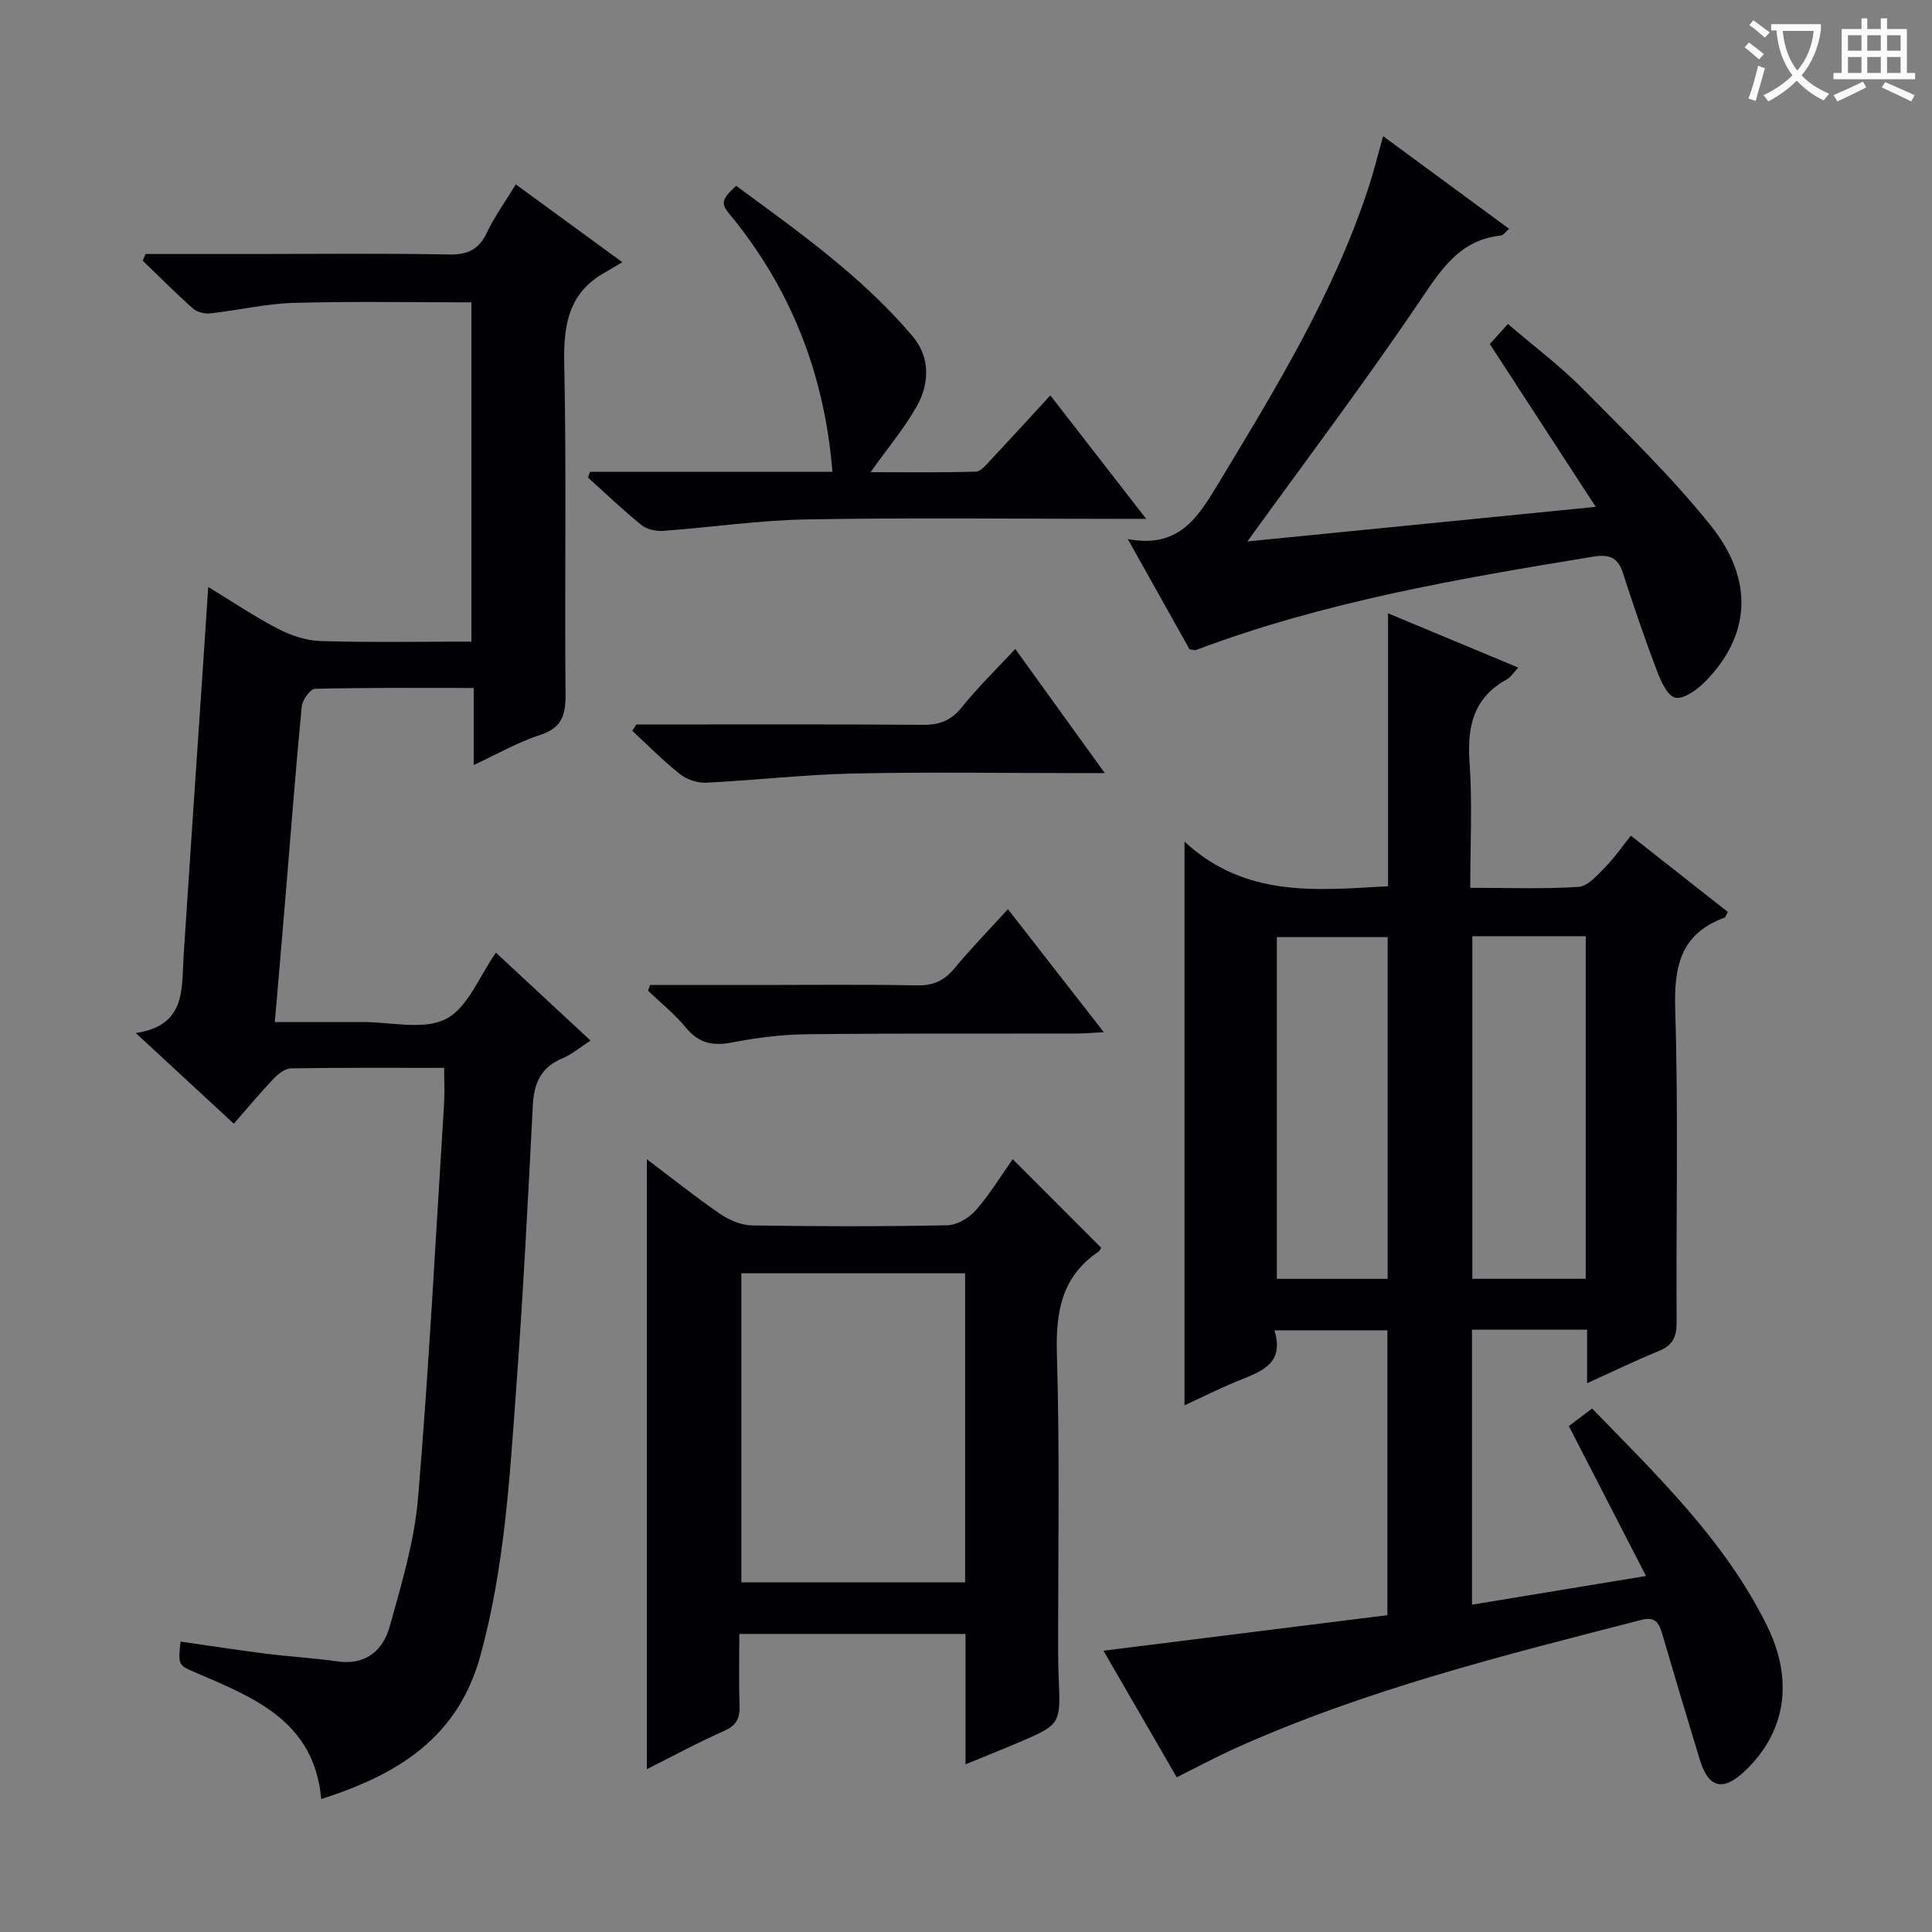 <svg enable-background="new 0 0 400 400" viewBox="0 0 400 400" xmlns="http://www.w3.org/2000/svg"><rect x="0" y="0" width="400" height="400" fill="#808080" stroke="none"/><g fill="#010105"><path d="m243.63 367.97c-5.13-8.87-10.17-17.57-15.17-26.21 19.84-2.48 39.21-4.91 58.79-7.36 0-20.12 0-39.37 0-58.97-7.68 0-15.22 0-23.39 0 2.21 7.22-3.12 8.62-7.91 10.61-3.5 1.45-6.89 3.15-10.71 4.92 0-38.68 0-76.86 0-116.7 12.63 11.62 27.16 10.08 42.14 9.22 0-18.44 0-36.85 0-56.5 9.48 3.95 18.05 7.52 26.96 11.24-1 1.05-1.55 1.99-2.37 2.44-6.95 3.82-8.24 9.81-7.71 17.22.59 8.42.14 16.91.14 25.93 7.86 0 15.15.28 22.4-.19 1.9-.12 3.84-2.35 5.41-3.94 1.98-2 3.6-4.36 5.45-6.66 7.38 5.81 13.75 10.82 20.07 15.79-.39.68-.48 1.11-.69 1.18-9.22 3.37-10.48 10.25-10.2 19.24.67 21.47.15 42.98.29 64.47.02 3.11-.82 4.87-3.74 6.04-4.74 1.92-9.34 4.17-14.8 6.64 0-4.08 0-7.46 0-11.08-8.25 0-15.86 0-23.83 0v56.93c11.66-1.92 23.07-3.8 36.03-5.94-5.48-10.64-10.64-20.68-15.98-31.04 1.28-.97 2.85-2.14 4.82-3.63 13.49 13.9 27.46 27.31 36.15 44.85 5.79 11.68 3.78 22.33-4.53 30.21-4.5 4.27-7.52 3.55-9.32-2.33-2.66-8.72-5.26-17.47-7.83-26.22-.64-2.19-1.49-3.46-4.21-2.76-28.61 7.35-57.28 14.49-84.35 26.68-3.89 1.78-7.68 3.81-11.91 5.92zm84.68-174.14c-8.11 0-15.79 0-23.48 0v70.93h23.48c0-23.64 0-47.04 0-70.93zm-41.01.19c-8 0-15.58 0-22.94 0v70.75h22.94c0-23.63 0-47.03 0-70.75z"/><path d="m30.14 52.59h21.92c13.66 0 27.33-.16 40.99.1 3.9.07 6.14-1.11 7.79-4.6 1.55-3.27 3.72-6.25 5.95-9.91 7.12 5.2 14.02 10.23 22.05 16.1-1.54.92-2.54 1.54-3.57 2.11-7.53 4.2-8.62 10.8-8.45 18.87.49 22.82.05 45.65.27 68.48.04 4.36-.79 6.98-5.31 8.44-4.51 1.46-8.71 3.89-13.71 6.21 0-5.59 0-10.48 0-15.95-11.26 0-22.05-.1-32.84.17-.99.02-2.63 2.31-2.76 3.66-1.29 13.4-2.31 26.82-3.43 40.24-.67 8.09-1.38 16.18-2.14 25.09 6.34 0 12.27.02 18.2 0 5.83-.02 12.58 1.74 17.22-.63 4.53-2.31 6.91-8.86 10.36-13.72 6.27 5.82 12.7 11.79 19.59 18.19-2.14 1.37-3.88 2.86-5.89 3.7-4.41 1.85-5.83 5.16-6.06 9.69-1 19.26-1.97 38.52-3.38 57.75-1.38 18.84-2.41 37.71-7.46 56.15-4.69 17.13-17.18 24.69-32.97 29.74-1.44-16.02-13.73-20.91-25.71-26.05-3.9-1.67-3.95-1.56-3.42-6.55 5.86.84 11.7 1.75 17.56 2.49 4.94.63 9.93.9 14.86 1.61 5.94.86 9.51-2.26 10.9-7.27 2.43-8.75 5.11-17.64 5.86-26.62 2.27-27.16 3.67-54.38 5.38-81.59.14-2.28.02-4.58.02-7.4-10.81 0-21.26-.07-31.71.1-1.23.02-2.66 1.16-3.61 2.15-2.75 2.88-5.29 5.95-8.23 9.31-6.66-6.16-13.08-12.1-20.31-18.78 10.52-1.53 9.47-9.16 9.92-16.07 1.28-19.73 2.63-39.46 3.96-59.19.36-5.42.72-10.85 1.13-17.09 5.12 3.12 9.62 6.17 14.42 8.65 2.67 1.38 5.82 2.46 8.79 2.55 10.3.31 20.61.12 31.29.12 0-23.56 0-46.78 0-70.24-12.28 0-24.54-.24-36.79.11-5.77.16-11.49 1.54-17.26 2.17-1.17.13-2.74-.24-3.59-.99-3.58-3.18-6.96-6.59-10.42-9.91.21-.48.4-.93.59-1.39z"/><path d="m199.9 365.28c0-9.48 0-18.1 0-26.99-15.55 0-30.8 0-46.83 0 0 4.84-.13 9.77.05 14.68.1 2.62-.52 4.2-3.14 5.37-5.55 2.46-10.91 5.37-16.05 7.94 0-42.26 0-84.1 0-126.27 4.83 3.64 9.84 7.65 15.1 11.27 1.9 1.31 4.41 2.39 6.66 2.43 13.48.22 26.98.24 40.46-.03 2.03-.04 4.53-1.56 5.93-3.16 2.92-3.35 5.25-7.21 7.59-10.53 6.15 6.16 12.1 12.11 18.3 18.32.09-.15-.13.56-.62.89-7.57 5.17-8.79 12.43-8.53 21.16.61 20.63.23 41.29.26 61.93 0 1.66.04 3.33.11 4.99.42 9.75.44 9.77-8.46 13.55-3.33 1.42-6.7 2.75-10.83 4.45zm-.08-101.66c-15.8 0-31.15 0-46.33 0v63.99h46.33c0-21.44 0-42.55 0-63.99z"/><path d="m330.38 104.94c-7.69-11.82-14.66-22.53-21.93-33.71.93-1.03 2.09-2.31 3.75-4.16 5.31 4.56 10.75 8.64 15.48 13.41 9.11 9.2 18.47 18.29 26.54 28.37 9.08 11.34 8.12 22.9-1.26 32.35-1.63 1.64-4.43 3.65-6.14 3.23-1.67-.41-3.02-3.55-3.85-5.75-2.52-6.66-4.82-13.41-7.01-20.19-1.06-3.28-3.1-3.73-6.11-3.24-27.85 4.56-55.64 9.31-82.21 19.32-.27.1-.63-.05-1.35-.13-4.01-7.14-8.12-14.48-12.8-22.84 10.44 2.01 14.44-4.34 18.63-11.28 11.95-19.78 24.02-39.47 31.26-61.62 1.08-3.3 1.9-6.68 2.98-10.51 8.75 6.44 17.28 12.71 26.08 19.18-.75.65-1.18 1.34-1.67 1.39-8.38.88-12.22 6.76-16.57 13.2-11.41 16.92-23.73 33.23-35.94 50.14 23.25-2.3 47.03-4.67 72.12-7.16z"/><path d="m122.16 97.69h50.19c-1.59-19.48-8.05-36.54-19.86-51.58-2.78-3.54-4.17-3.99-.06-7.63 12.86 9.48 26.05 18.75 36.53 31.16 3.67 4.34 3.51 9.8.79 14.58-2.6 4.56-6.03 8.65-9.51 13.54 7.39 0 14.6.1 21.81-.11 1.03-.03 2.12-1.42 3-2.35 4.09-4.36 8.12-8.78 12.41-13.44 6.41 8.25 12.67 16.32 19.84 25.56-2.92 0-4.63 0-6.34 0-21.31 0-42.63-.26-63.94.12-9.91.17-19.79 1.65-29.7 2.37-1.49.11-3.39-.3-4.51-1.2-3.84-3.11-7.41-6.54-11.08-9.85.14-.4.29-.79.43-1.17z"/><path d="m131.75 150c19.79 0 39.58-.08 59.36.07 3.48.03 5.85-.93 8.06-3.69 3.29-4.1 7.1-7.79 11.03-12.02 6.13 8.51 12 16.64 18.53 25.7-2.6 0-4.18 0-5.75 0-15.48 0-30.97-.25-46.45.09-10.1.22-20.18 1.4-30.29 1.9-1.8.09-4.01-.64-5.43-1.76-3.49-2.75-6.63-5.96-9.91-8.98.28-.43.56-.87.85-1.31z"/><path d="m134.59 203.93h21.8c11.17 0 22.33-.13 33.5.08 3.33.06 5.59-.97 7.69-3.49 3.39-4.09 7.11-7.9 11.1-12.29 6.57 8.43 12.95 16.61 19.85 25.47-2.4.13-3.96.28-5.52.28-18.67.04-37.33-.06-55.99.15-5.12.06-10.3.7-15.34 1.68-3.99.78-6.94.27-9.63-3.01-2.31-2.81-5.21-5.13-7.86-7.67.13-.39.27-.79.4-1.2z"/></g><path d="m362.1 8.8c1.1.8 2.1 1.6 3.1 2.4l-1 1.1c-1.3-1.1-2.3-2-3-2.5zm1.9 4.8c.5.2.9.4 1.4.5-.6 2.3-1.3 4.5-1.9 6.8l-1.5-.5c.8-2.1 1.4-4.3 2-6.8zm-1-9.4c1.3.9 2.4 1.8 3.4 2.5l-1 1.1c-1.4-1.2-2.4-2.1-3.2-2.6zm3.7 2.2v-1.4h10.3v1.2c-.5 3.6-1.8 6.8-4 9.4 1.5 1.6 3.4 2.8 5.7 3.8-.3.4-.7.8-1.1 1.4-2.3-1.1-4.1-2.5-5.6-4.1-1.6 1.6-3.6 3.1-5.9 4.3-.3-.5-.7-.9-1-1.3 2.4-1.1 4.4-2.5 6-4.1-1.9-2.5-3-5.6-3.3-9.3h-1.1zm8.8 0h-6.4c.3 3.3 1.3 6 3 8.2 2-2.3 3.1-5.1 3.4-8.2z" fill="#fcfbfa"/><path d="m385.3 3.8h1.3v2.2h2.8v-2.2h1.3v2.2h4.1v9.1h1.7v1.3h-16.9v-1.3h1.7v-9.1h4.1v-2.2zm.4 13.1.7 1.2c-1.8.9-3.8 1.9-6 2.9-.2-.4-.5-.8-.8-1.3 2.3-1 4.3-1.9 6.1-2.8zm-3.1-6.4h2.8v-3.2h-2.8zm0 4.6h2.8v-3.3h-2.8zm4-4.6h2.8v-3.2h-2.8zm0 4.6h2.8v-3.3h-2.8zm3.7 1.9c2.1.9 4.1 1.8 6.1 2.7l-.7 1.3c-2.2-1.1-4.2-2-6.1-2.9zm3.2-9.7h-2.8v3.2h2.8zm-2.8 7.8h2.8v-3.3h-2.8z" fill="#fcfbfa"/></svg>